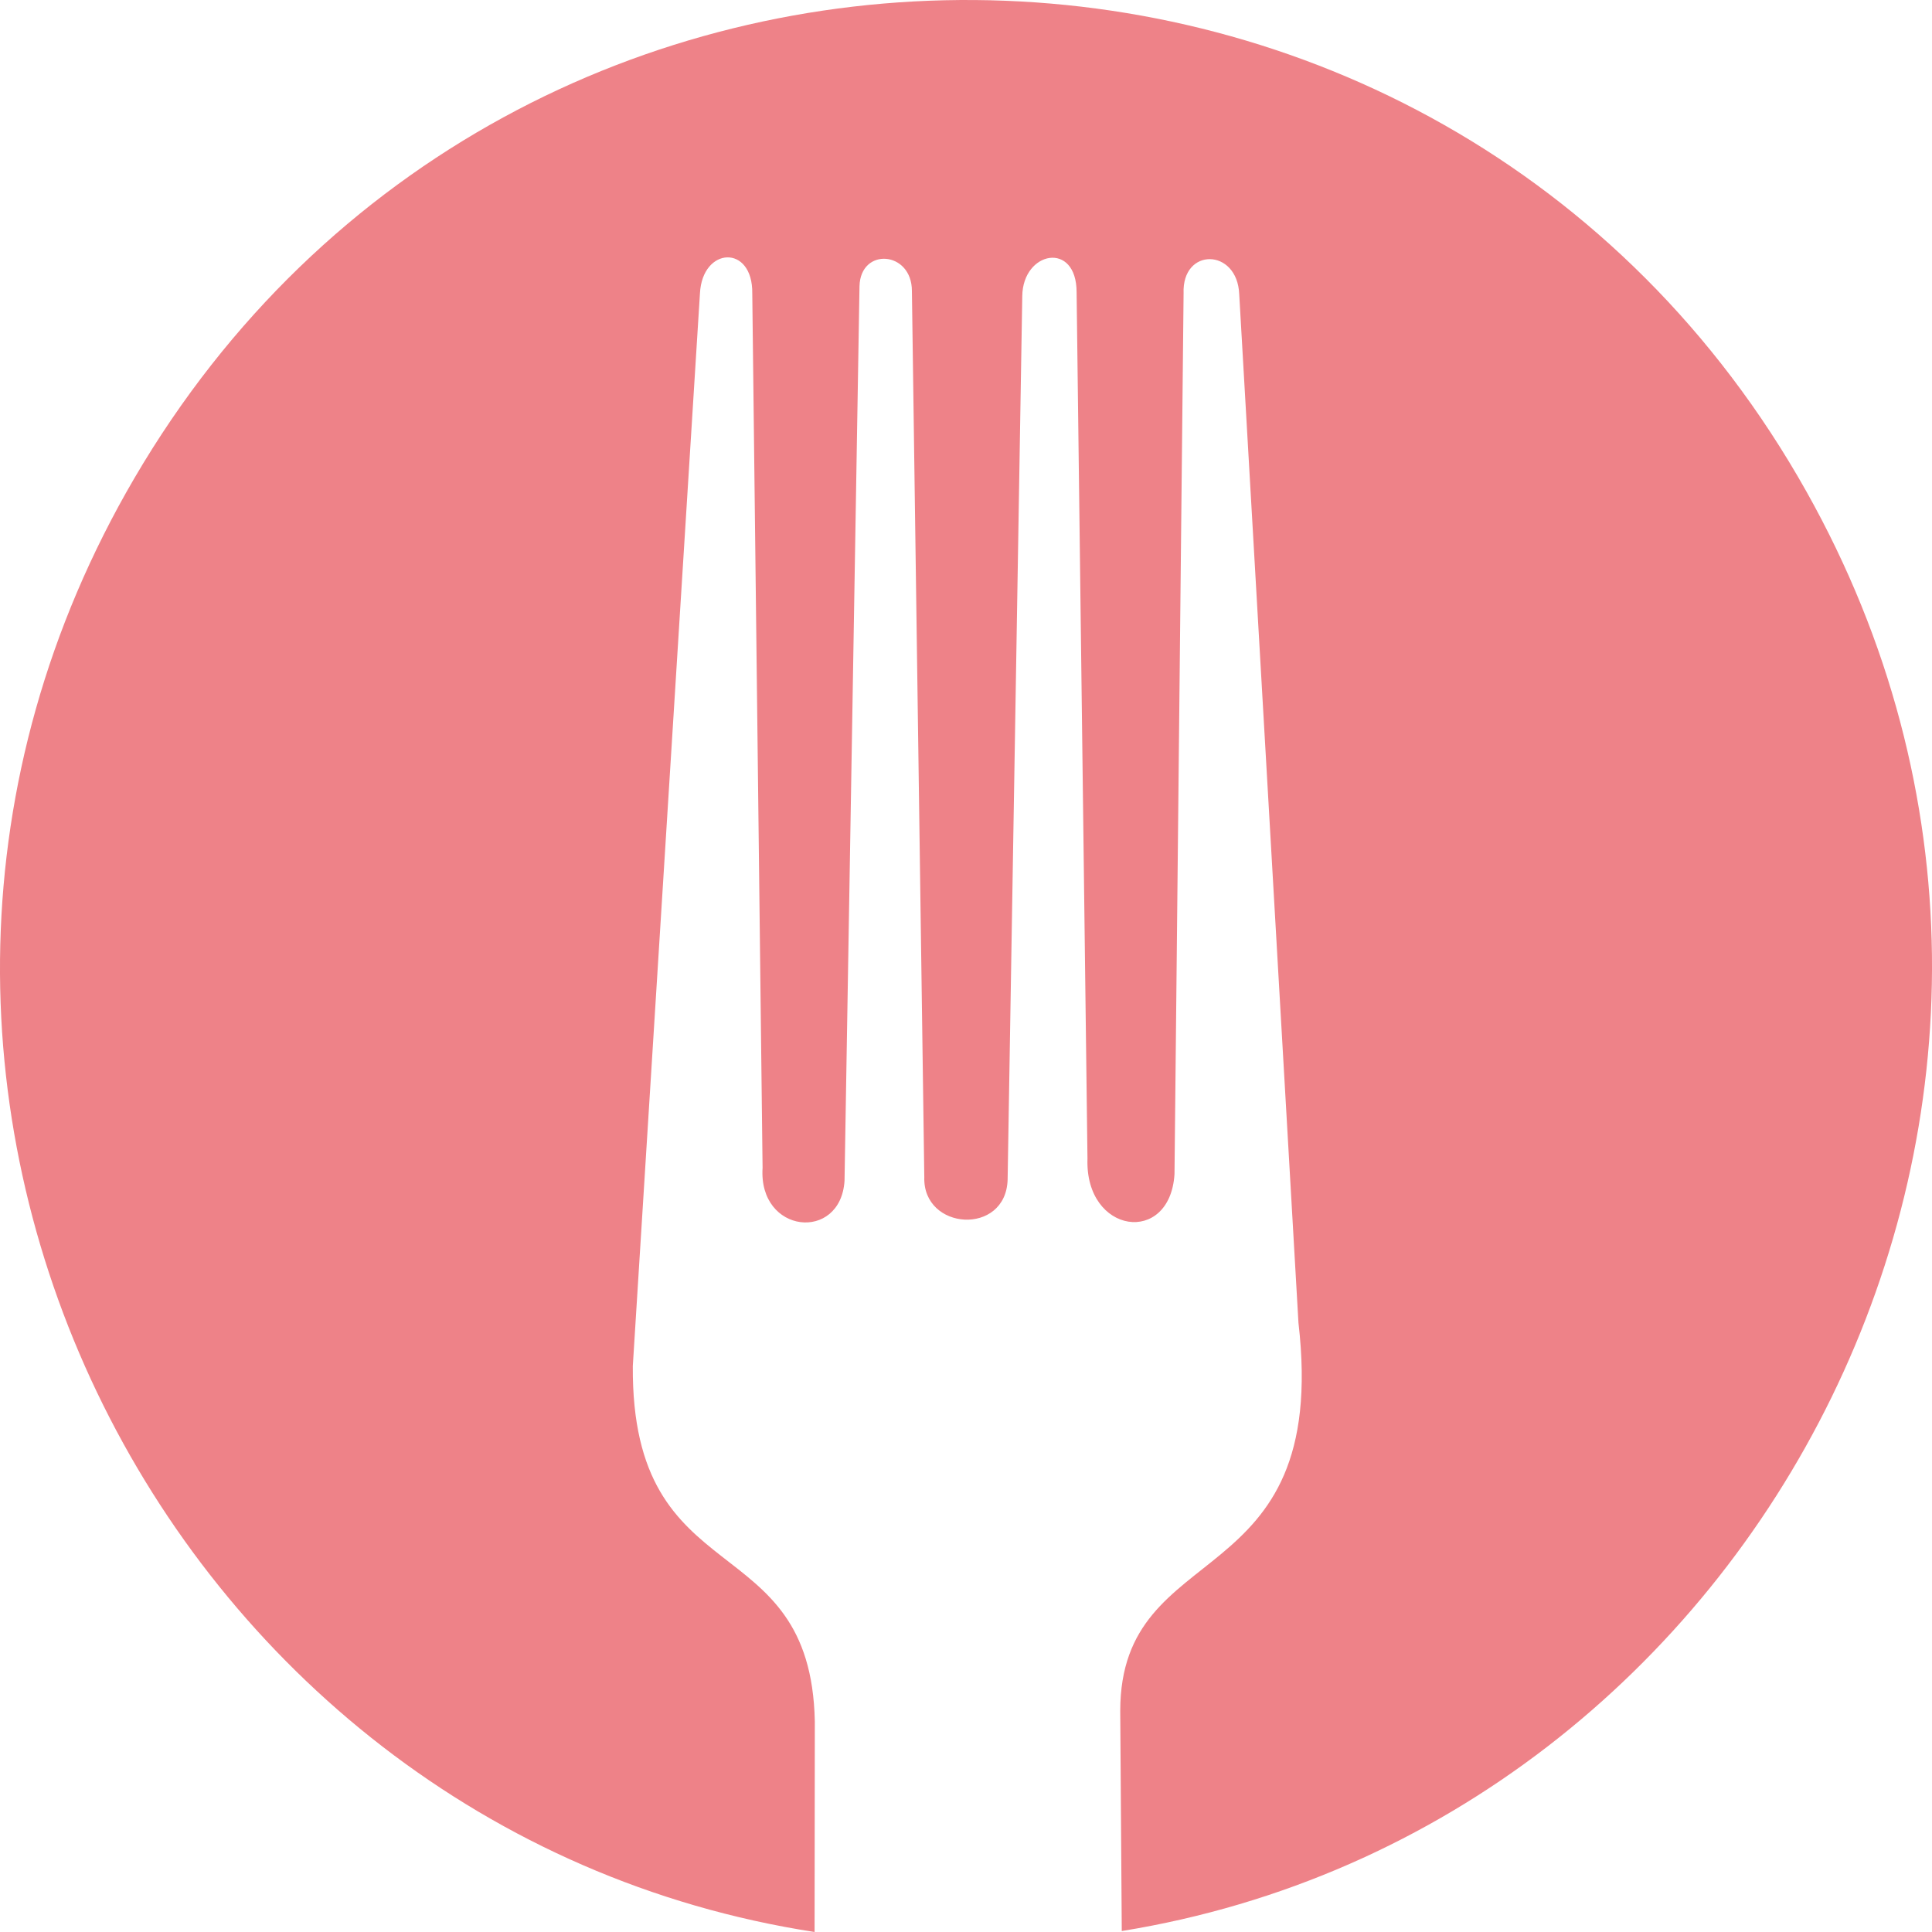 <svg width="24" height="24" viewBox="0 0 24 24" fill="none" xmlns="http://www.w3.org/2000/svg">
<g clip-path="url(#clip0_123_458)">
<path d="M13.935 23.988L13.916 21.255C13.916 19.056 16.526 19.855 16.13 16.433L15.394 3.654C15.37 3.081 14.681 3.071 14.703 3.644L14.59 14.586C14.534 15.478 13.476 15.33 13.509 14.393L13.374 3.631C13.374 2.989 12.705 3.119 12.699 3.679L12.517 14.655C12.495 15.355 11.461 15.287 11.482 14.623L11.328 3.614C11.328 3.117 10.69 3.068 10.677 3.555L10.491 14.67C10.441 15.43 9.42 15.328 9.473 14.508L9.345 3.645C9.353 3.032 8.724 3.064 8.695 3.645L7.861 16.969C7.841 19.839 10.071 18.932 10.122 21.384L10.119 24C1.982 22.742 -2.697 13.405 1.67 5.939C6.346 -2.054 17.912 -1.96 22.44 6.106C26.622 13.556 21.928 22.694 13.935 23.988Z" fill="#EE8288"/>
</g>
<defs>
<clipPath id="clip0_123_458">
<rect width="24" height="24" fill="white"/>
</clipPath>
</defs>
</svg>
